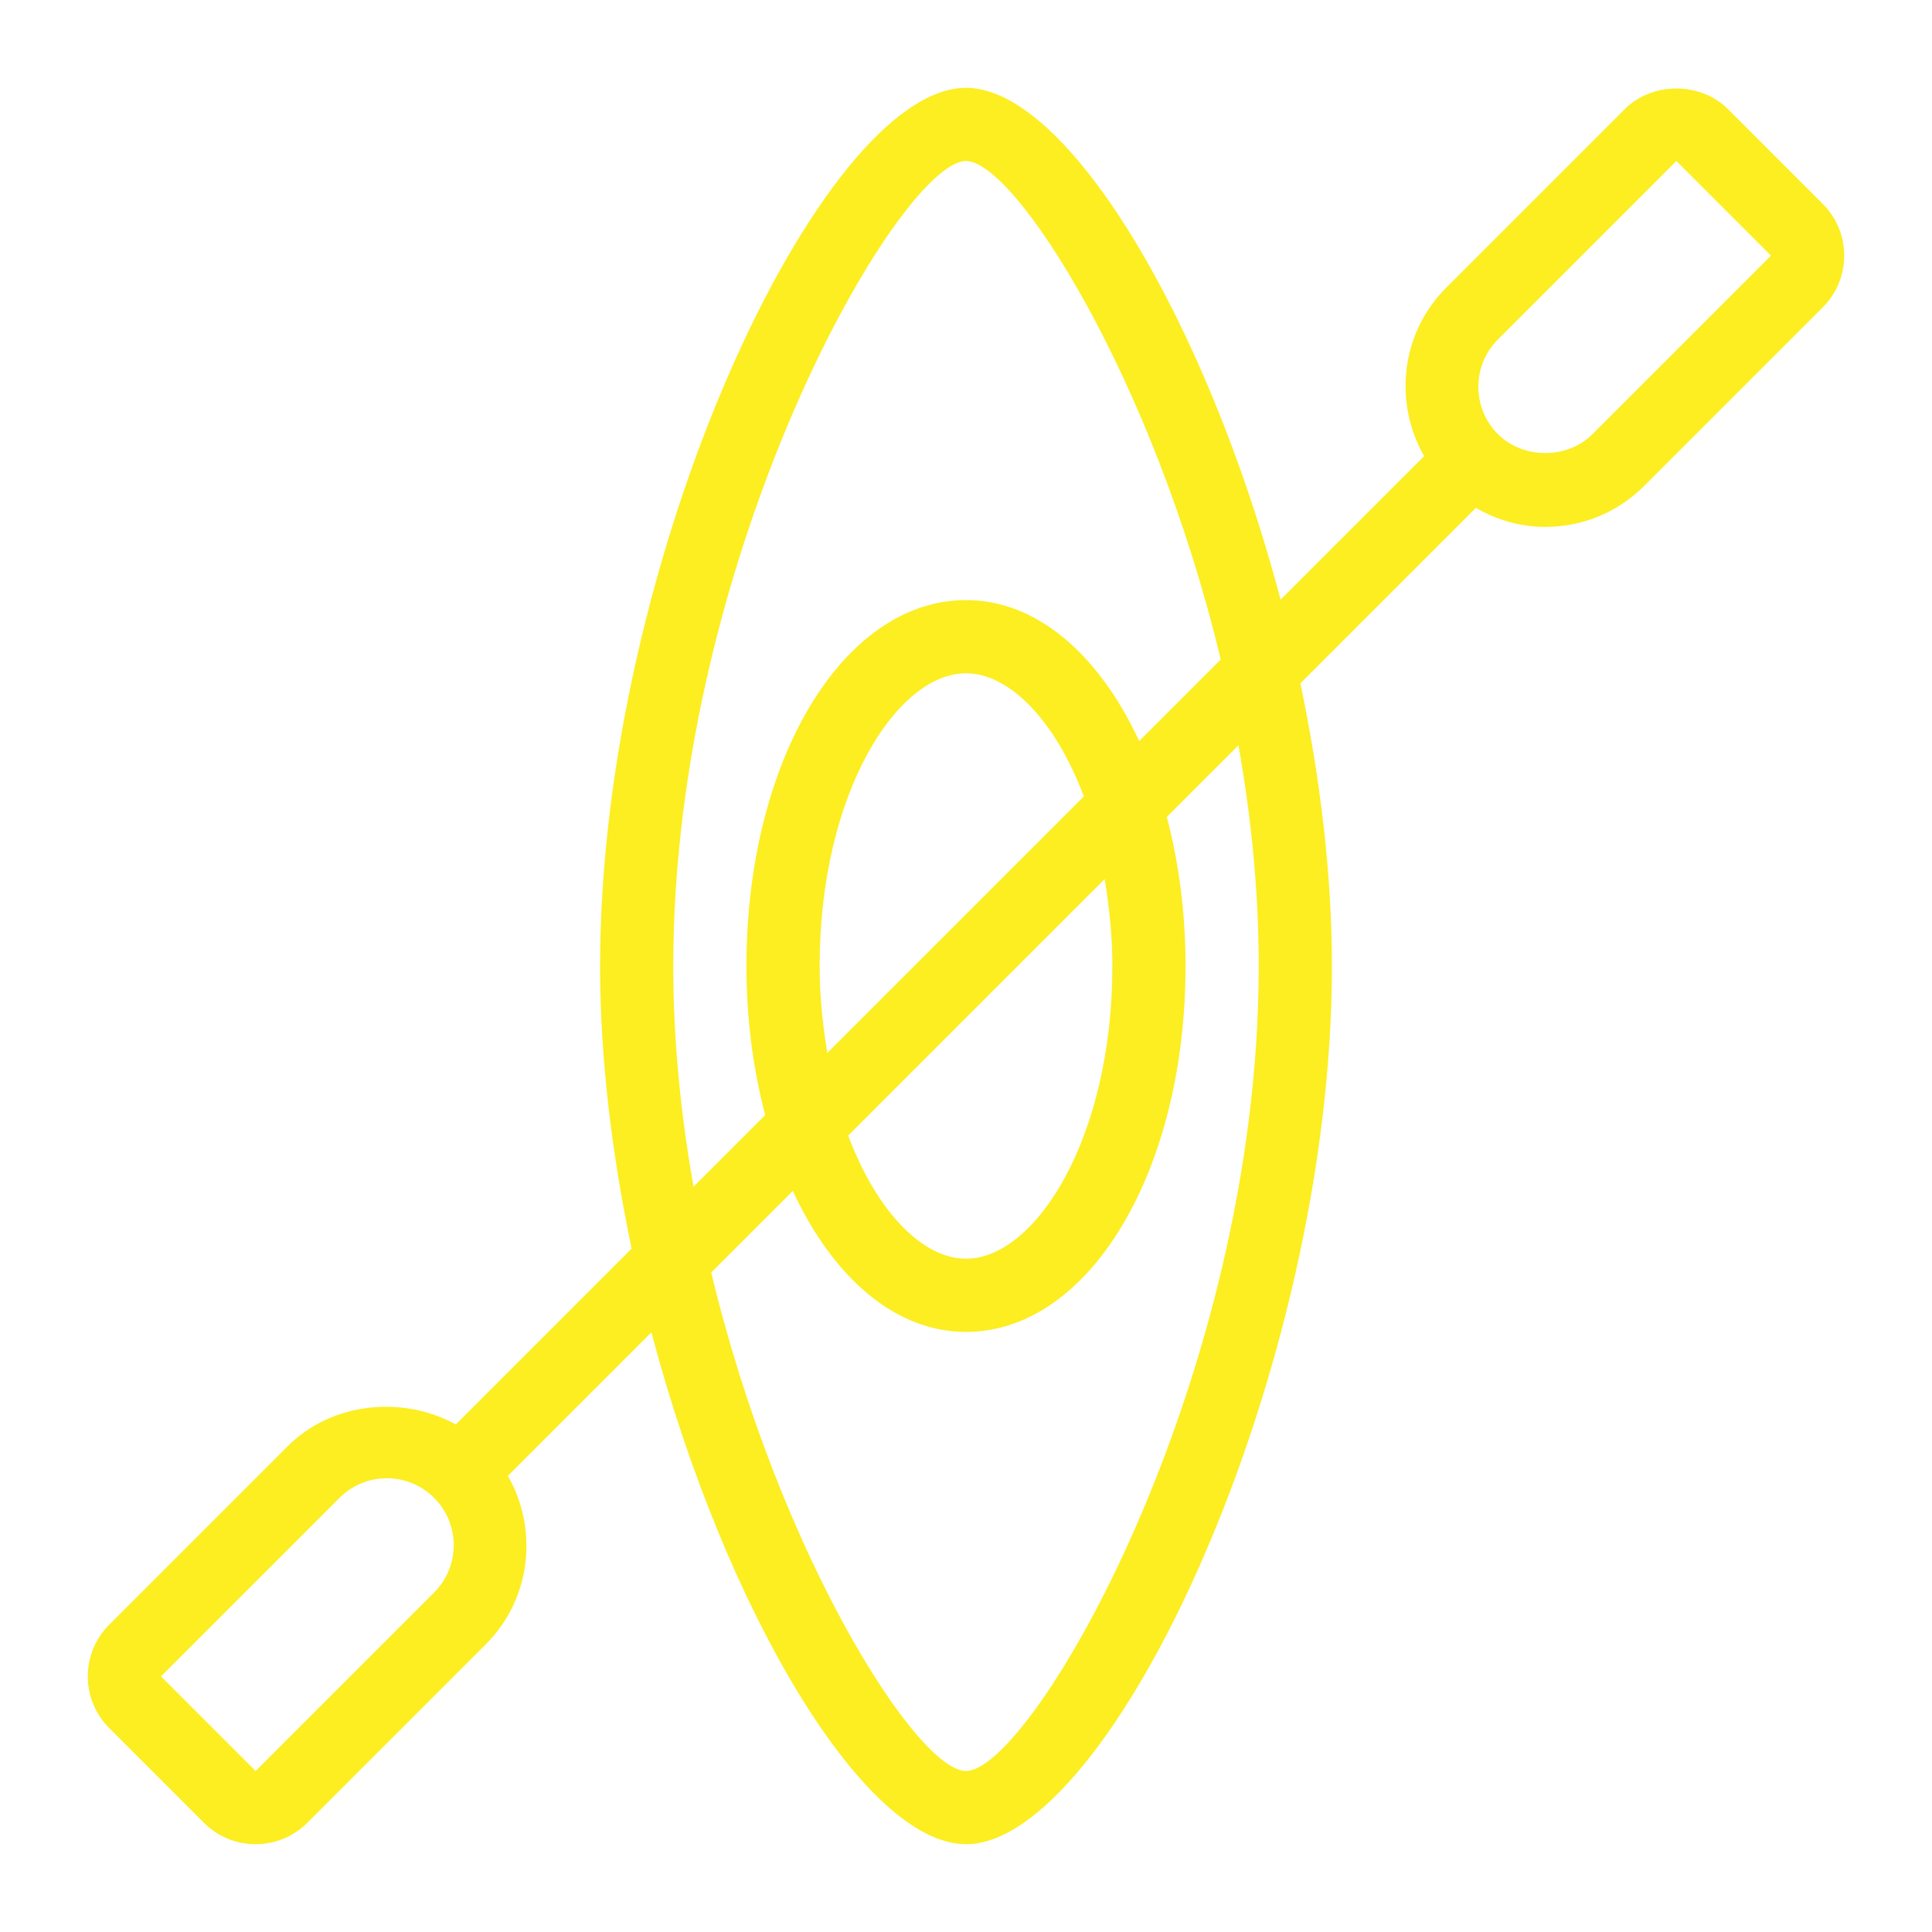 <svg xmlns="http://www.w3.org/2000/svg" xmlns:xlink="http://www.w3.org/1999/xlink" version="1.1" width="1000" height="1000" viewBox="0 0 1000 1000" xml:space="preserve">
<desc>Created with Fabric.js 3.5.0</desc>
<defs>
</defs>
<rect x="0" y="0" width="100%" height="100%" fill="rgba(255,255,255,0)"/>
<g transform="matrix(37.879 0 0 37.879 500 500)" id="933341">
<path style="stroke: none; stroke-width: 1; stroke-dasharray: none; stroke-linecap: butt; stroke-dashoffset: 0; stroke-linejoin: miter; stroke-miterlimit: 4; is-custom-font: none; font-file-url: none; fill: rgb(252,238,33); fill-rule: nonzero; opacity: 1;" vector-effect="non-scaling-stroke" transform=" translate(-12, -12)" d="M 23.707 1.586 l -1.293 -1.293 c -0.377 -0.378 -1.037 -0.378 -1.414 0 l -2.439 2.439 c -0.623 0.623 -0.718 1.57 -0.301 2.301 l -1.961 1.961 C 15.288 3.177 13.387 0 12 0 c -1.975 0 -5 6.437 -5 12 c 0 1.271 0.164 2.587 0.431 3.862 l -2.402 2.402 c -0.728 -0.399 -1.696 -0.304 -2.296 0.296 L 0.293 21 C 0.104 21.189 0 21.44 0 21.707 s 0.104 0.518 0.293 0.707 l 1.293 1.293 C 1.774 23.896 2.026 24 2.293 24 S 2.812 23.896 3 23.707 l 2.439 -2.439 c 0.623 -0.623 0.718 -1.57 0.301 -2.301 l 1.961 -1.961 C 8.712 20.823 10.613 24 12 24 c 1.975 0 5 -6.437 5 -12 c 0 -1.271 -0.164 -2.587 -0.431 -3.862 l 2.398 -2.398 C 19.253 5.905 19.575 6 19.914 6 c 0.512 0 0.992 -0.199 1.354 -0.561 L 23.707 3 C 23.896 2.811 24 2.56 24 2.293 S 23.896 1.775 23.707 1.586 z M 1.939 23.354 L 2.293 23 c 0 0 0 0 0.001 0 L 1.939 23.354 z M 4.732 20.561 l -2.439 2.439 L 1 21.707 l 2.439 -2.439 C 3.612 19.095 3.842 19 4.086 19 s 0.474 0.095 0.646 0.268 C 5.089 19.624 5.089 20.204 4.732 20.561 z M 8 12 c 0 -5.671 3.104 -11 4 -11 c 0.667 0 2.559 2.959 3.481 6.812 l -1.114 1.114 C 13.822 7.755 12.978 7 12 7 c -1.683 0 -3 2.196 -3 5 c 0 0.731 0.093 1.417 0.256 2.037 l -0.979 0.979 C 8.104 14.042 8 13.027 8 12 z M 14 12 c 0 2.357 -1.054 4 -2 4 c -0.588 0 -1.217 -0.636 -1.61 -1.683 l 3.505 -3.505 C 13.956 11.185 14 11.576 14 12 z M 10.105 13.188 C 10.044 12.815 10 12.424 10 12 c 0 -2.357 1.054 -4 2 -4 c 0.588 0 1.217 0.636 1.61 1.683 L 10.105 13.188 z M 16 12 c 0 5.671 -3.104 11 -4 11 c -0.667 0 -2.559 -2.959 -3.481 -6.812 l 1.114 -1.114 C 10.178 16.245 11.022 17 12 17 c 1.683 0 3 -2.196 3 -5 c 0 -0.731 -0.093 -1.417 -0.256 -2.037 l 0.979 -0.979 C 15.896 9.958 16 10.973 16 12 z M 22.061 0.646 L 21.707 1 c 0 0 0 -0 -0.001 -0 L 22.061 0.646 z M 20.561 4.732 c -0.346 0.346 -0.947 0.345 -1.293 0 c -0.356 -0.356 -0.356 -0.937 0 -1.293 l 2.439 -2.439 L 23 2.293 L 20.561 4.732 z" stroke-linecap="round"/>
</g>
</svg>